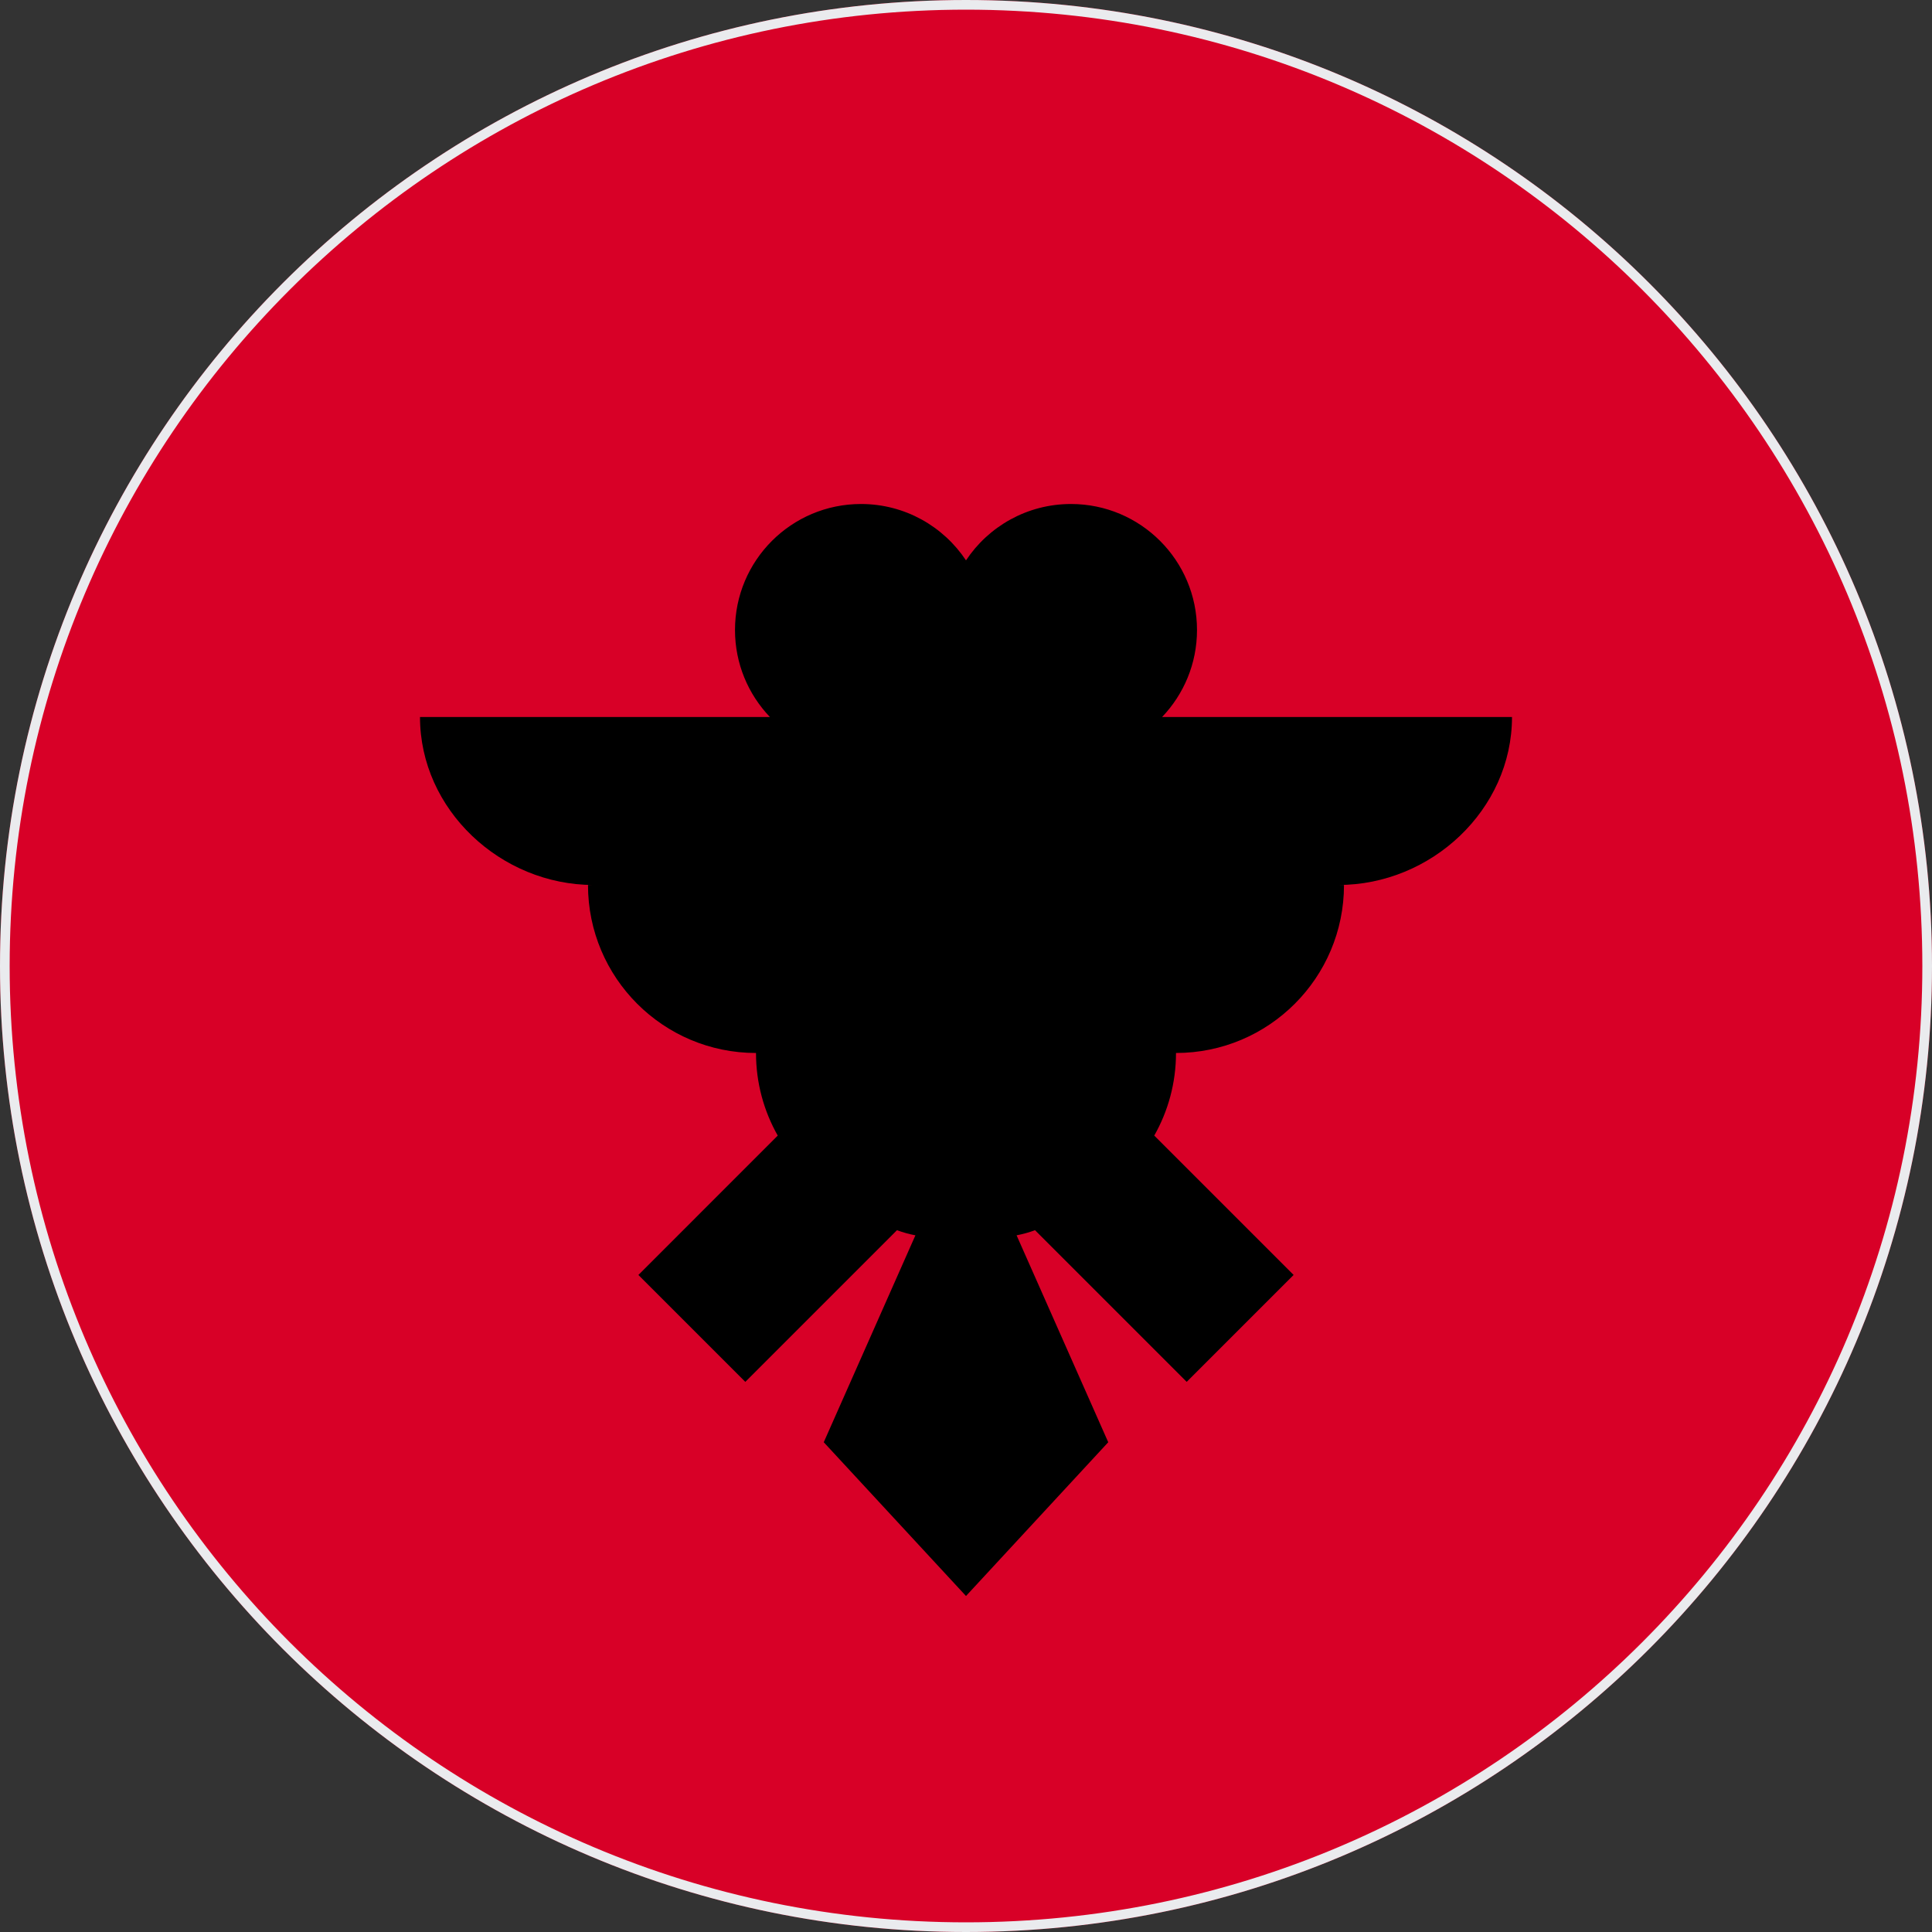 <svg width="200" height="200" viewBox="0 0 200 200" fill="none" xmlns="http://www.w3.org/2000/svg">
<rect x="0" y="0" width="200" height="200" fill="#333333" stroke="none"/>
<g clip-path="url(#clip0_67_7436)">
<path d="M100 200C155.228 200 200 155.228 200 100C200 44.772 155.228 0 100 0C44.772 0 0 44.772 0 100C0 155.228 44.772 200 100 200Z" fill="#D80027"/>
<path d="M156.522 74.222H120.301C122.537 71.881 123.913 68.711 123.913 65.218C123.913 58.014 118.073 52.174 110.87 52.174C106.331 52.174 102.336 54.493 100 58.009C97.664 54.493 93.668 52.174 89.13 52.174C81.927 52.174 76.087 58.014 76.087 65.218C76.087 68.711 77.463 71.881 79.699 74.222H43.478C43.478 83.827 51.844 91.613 61.449 91.613H60.869C60.869 101.219 68.656 109.005 78.261 109.005C78.261 112.116 79.081 115.032 80.512 117.557L66.086 131.984L77.154 143.051L92.854 127.351C93.469 127.577 94.106 127.757 94.763 127.88L85.275 149.3L100 165.218L114.725 149.3L105.237 127.88C105.895 127.757 106.531 127.576 107.146 127.35L122.846 143.05L133.914 131.982L119.488 117.556C120.919 115.032 121.739 112.115 121.739 109.004C131.344 109.004 139.13 101.218 139.13 91.612H138.551C148.155 91.613 156.522 83.827 156.522 74.222Z" fill="black"/>
</g>
<path d="M0.5 100C0.5 45.048 45.048 0.5 100 0.5C154.952 0.5 199.5 45.048 199.5 100C199.5 154.952 154.952 199.5 100 199.5C45.048 199.5 0.5 154.952 0.5 100Z" stroke="#EAEBEE"/>
<defs>
<clipPath id="clip0_67_7436">
<path d="M0 100C0 44.772 44.772 0 100 0C155.228 0 200 44.772 200 100C200 155.228 155.228 200 100 200C44.772 200 0 155.228 0 100Z" fill="white"/>
</clipPath>
</defs>
</svg>
